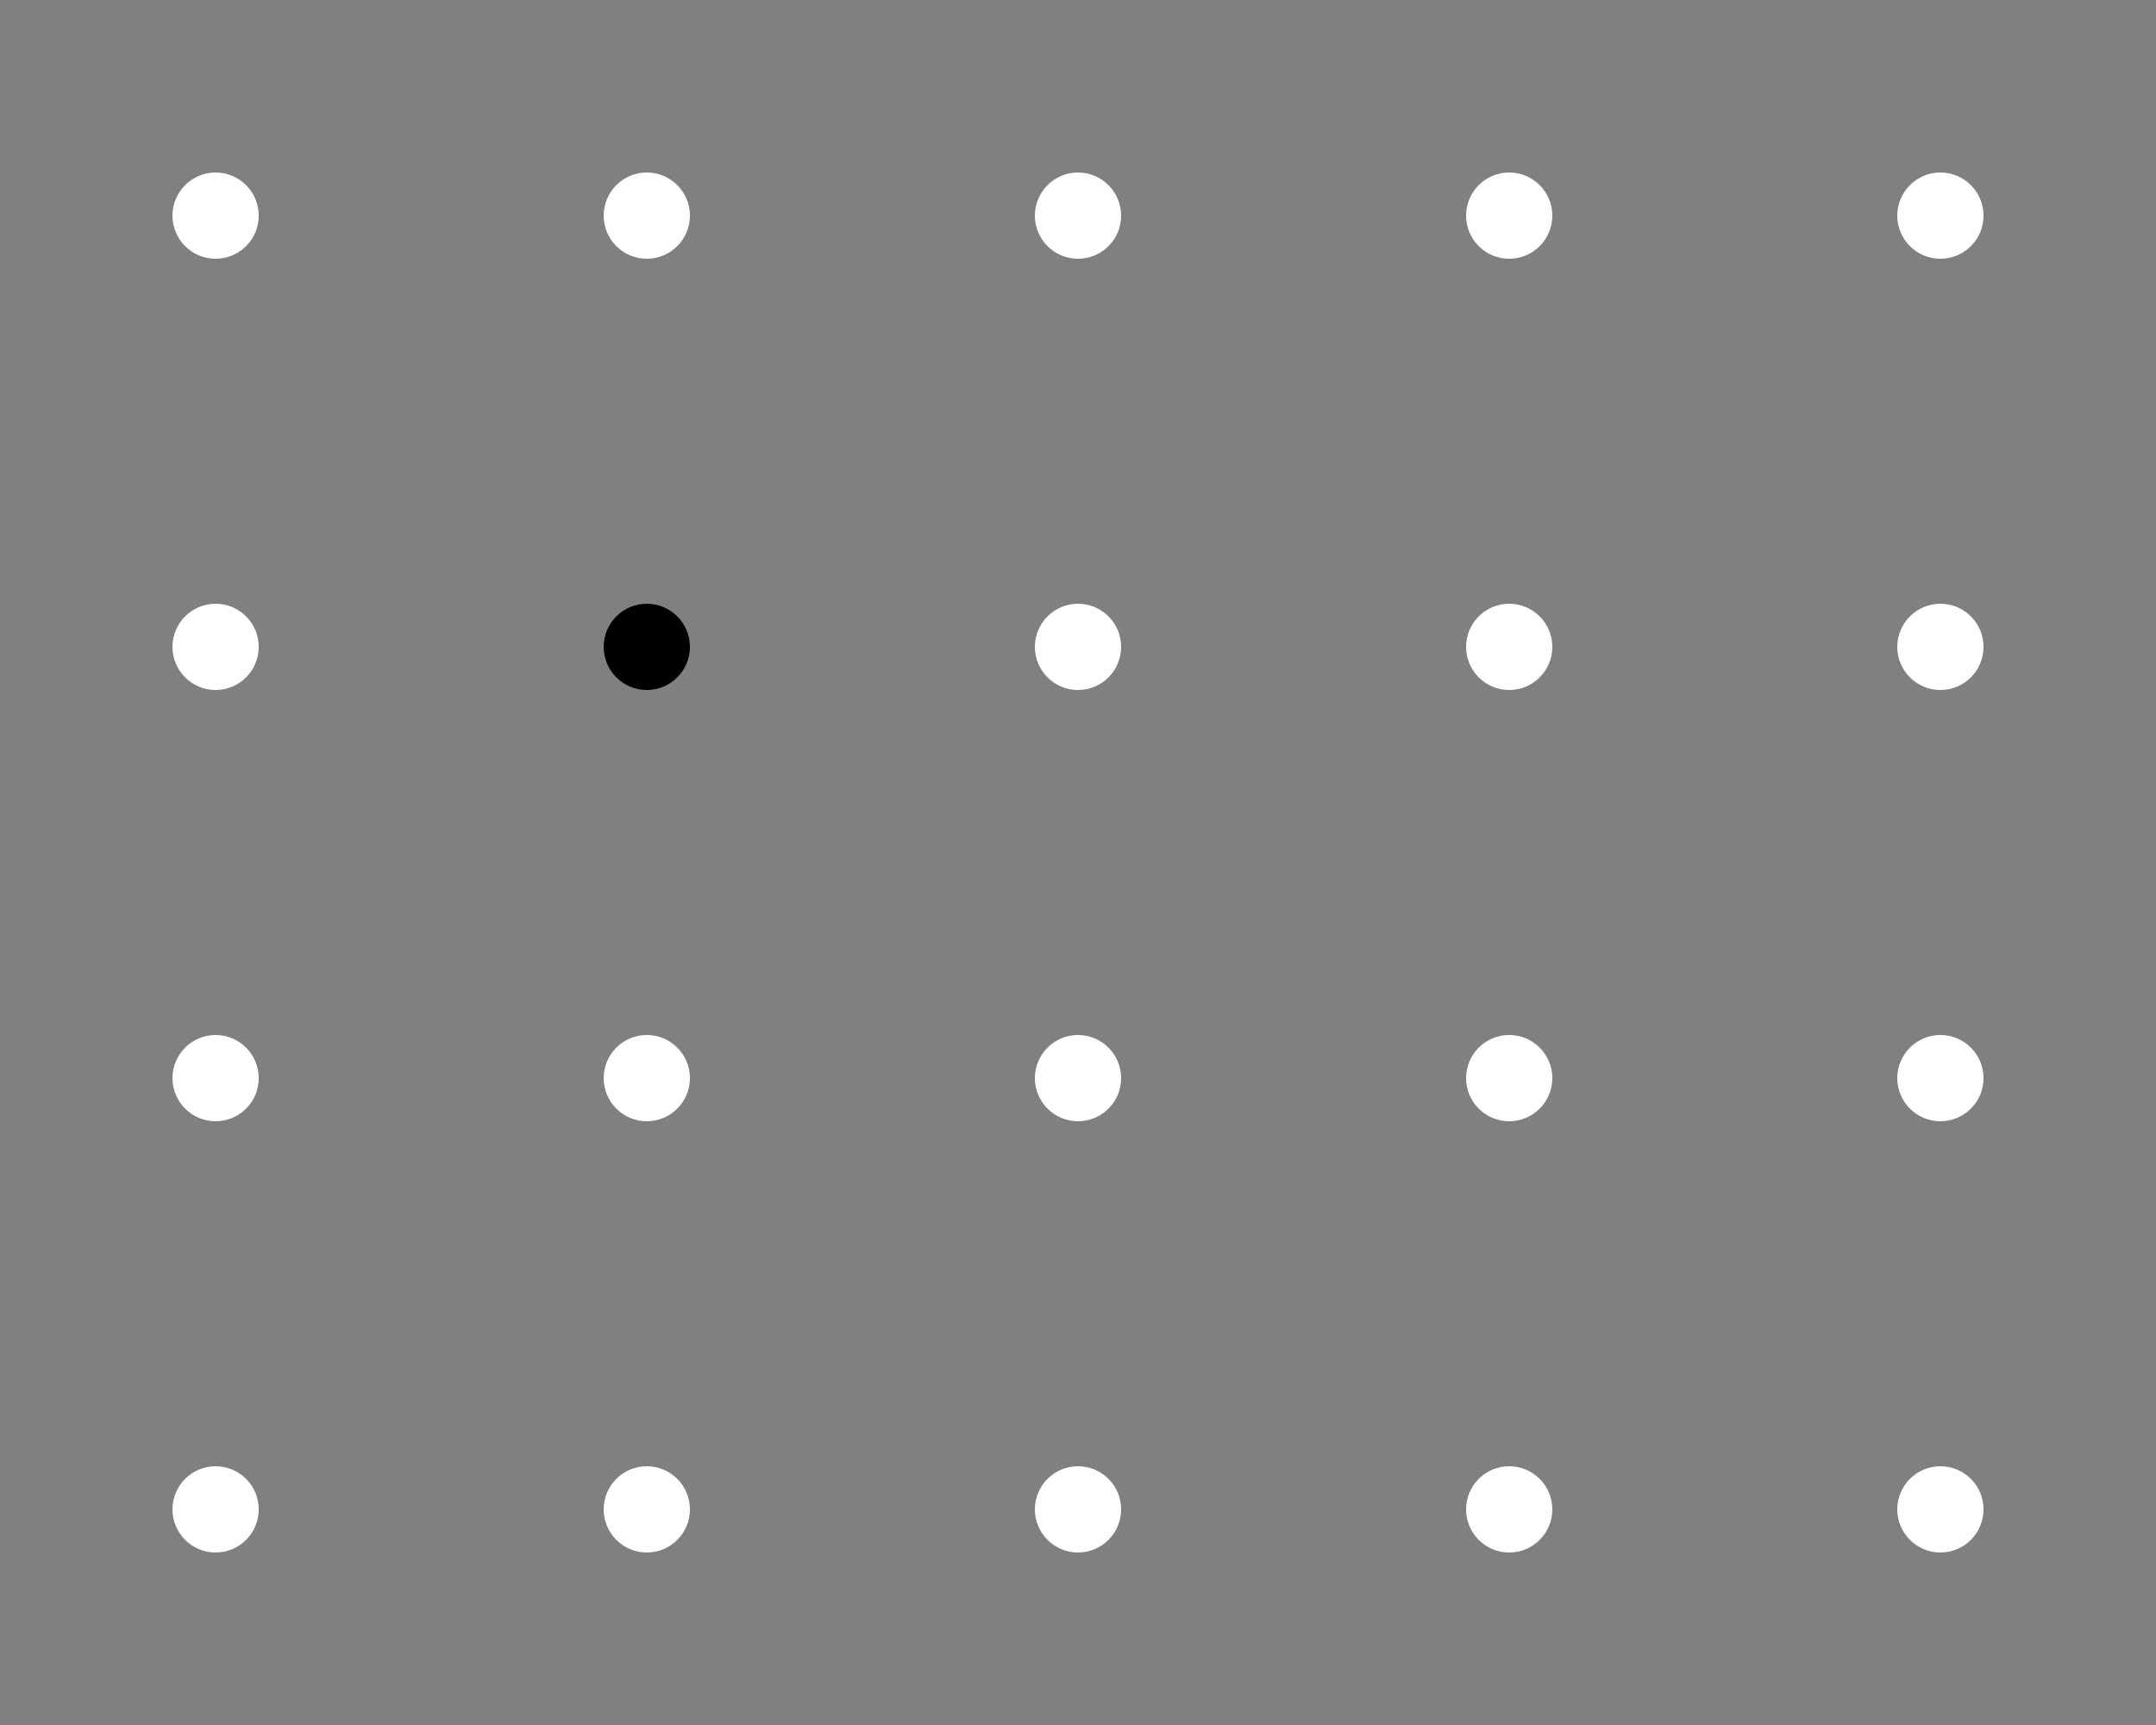 <?xml version="1.0" encoding="utf-8" ?>
<svg baseProfile="full" height="100%" version="1.1" viewBox="-0.5 -0.5 5.0 4.0" width="100%" xmlns="http://www.w3.org/2000/svg" xmlns:ev="http://www.w3.org/2001/xml-events" xmlns:xlink="http://www.w3.org/1999/xlink"><rect x="-0.5" y="-0.5" width="5.0" height="4.0" fill="#808080" stroke="none"/><defs /><circle cx="0" cy="0" fill="rgb(255,255,255)" r="0.1" /><circle cx="1" cy="0" fill="rgb(255,255,255)" r="0.1" /><circle cx="2" cy="0" fill="rgb(255,255,255)" r="0.1" /><circle cx="3" cy="0" fill="rgb(255,255,255)" r="0.1" /><circle cx="4" cy="0" fill="rgb(255,255,255)" r="0.1" /><circle cx="0" cy="1" fill="rgb(255,255,255)" r="0.1" /><circle cx="1" cy="1" fill="rgb(0,0,0)" r="0.1" /><circle cx="2" cy="1" fill="rgb(255,255,255)" r="0.1" /><circle cx="3" cy="1" fill="rgb(255,255,255)" r="0.1" /><circle cx="4" cy="1" fill="rgb(255,255,255)" r="0.1" /><circle cx="0" cy="2" fill="rgb(255,255,255)" r="0.1" /><circle cx="1" cy="2" fill="rgb(255,255,255)" r="0.1" /><circle cx="2" cy="2" fill="rgb(255,255,255)" r="0.1" /><circle cx="3" cy="2" fill="rgb(255,255,255)" r="0.1" /><circle cx="4" cy="2" fill="rgb(255,255,255)" r="0.1" /><circle cx="0" cy="3" fill="rgb(255,255,255)" r="0.1" /><circle cx="1" cy="3" fill="rgb(255,255,255)" r="0.1" /><circle cx="2" cy="3" fill="rgb(255,255,255)" r="0.1" /><circle cx="3" cy="3" fill="rgb(255,255,255)" r="0.1" /><circle cx="4" cy="3" fill="rgb(255,255,255)" r="0.1" /></svg>